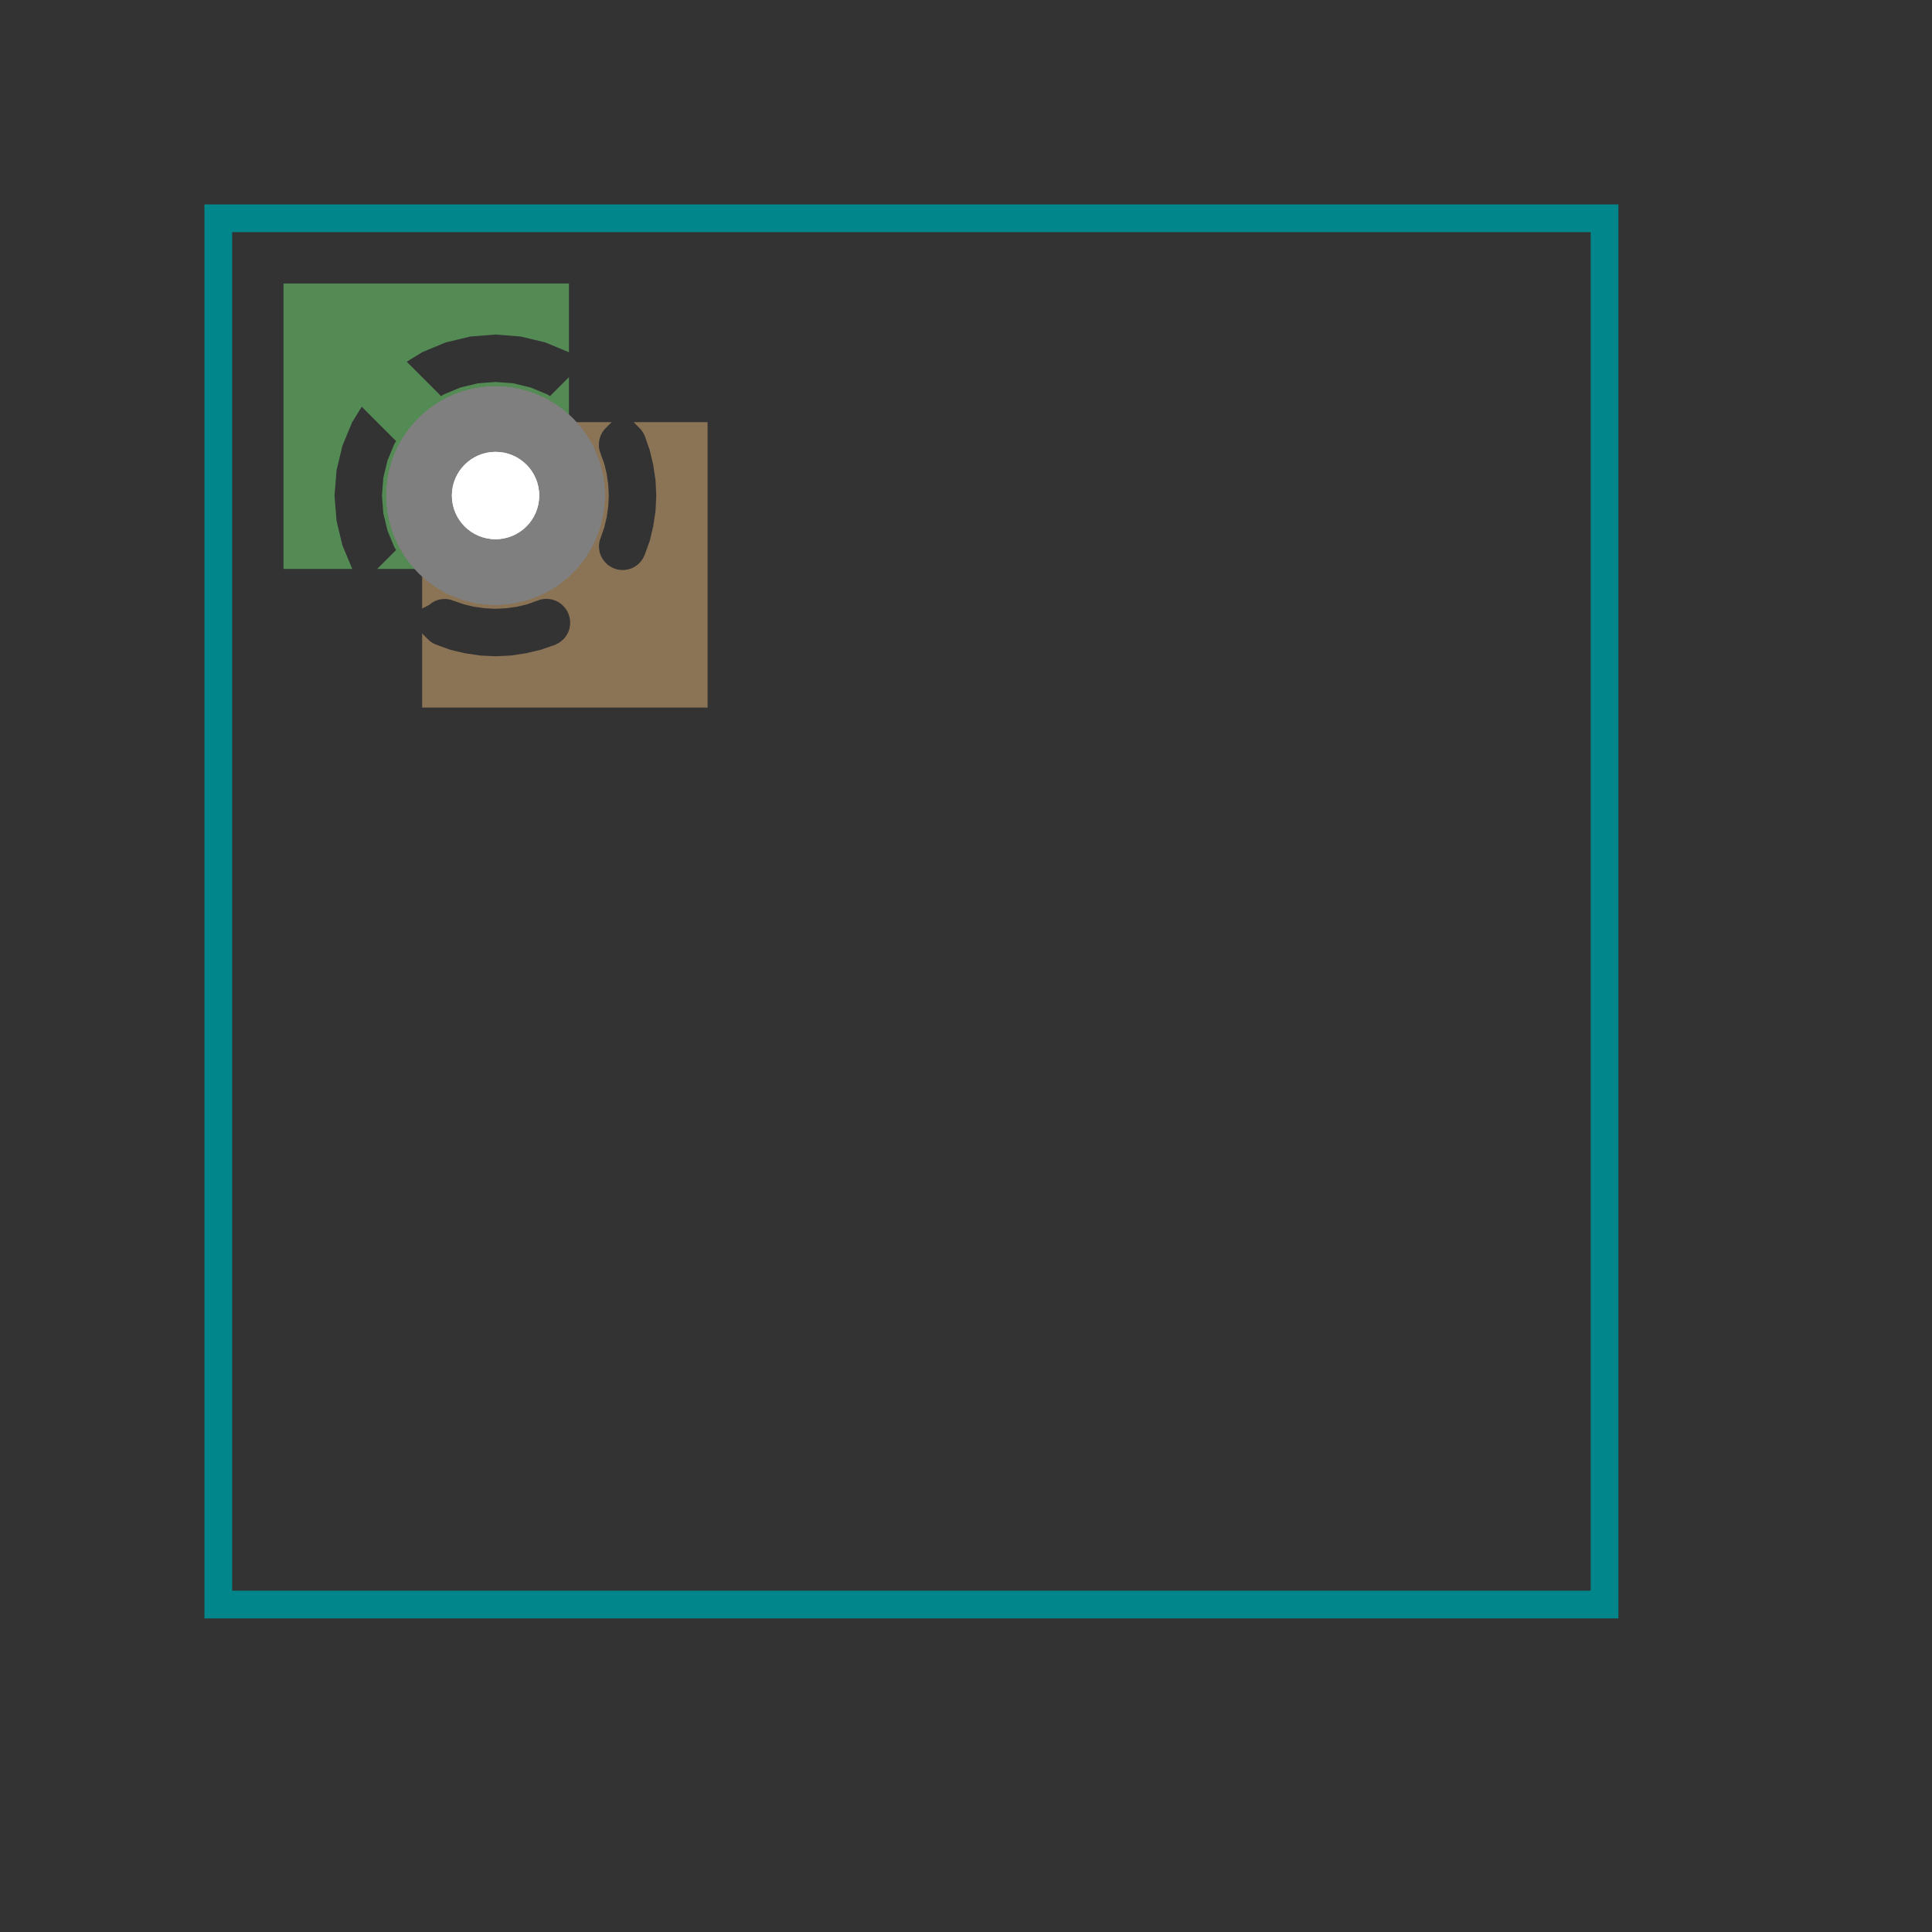 <?xml version="1.0"?>
<svg xmlns="http://www.w3.org/2000/svg" version="1.0" width="1625.6" height="1625.6" viewBox="-2 -2 17.7 17.7">
<rect x="-2" y="-2" width="17.7" height="17.7" fill="#333333" stroke="none"/>
<g id="layer_9_outline">
<!--normal-->
 <rect x="0" y="0" width="12.7" height="12.7" stroke-width="0.254" stroke="#00868b" stroke-linecap="round" fill="none"/>
</g>
<g id="layer_7_group7">
<!--normal-->
 <polygon points="1.905,1.905 3.513,1.905 3.512,1.906 3.488,1.938 3.469,1.974 3.456,2.012 3.45,2.051 3.449,2.091 3.455,2.131 3.467,2.169 3.5,2.259 3.522,2.351 3.535,2.445 3.54,2.54 3.535,2.635 3.522,2.729 3.5,2.821 3.469,2.911 3.456,2.949 3.45,2.989 3.451,3.029 3.457,3.068 3.47,3.106 3.489,3.141 3.513,3.173 3.541,3.201 3.574,3.224 3.61,3.242 3.648,3.254 3.688,3.26 3.728,3.259 3.767,3.252 3.805,3.24 3.84,3.221 3.872,3.197 3.9,3.168 3.923,3.136 3.94,3.1 3.989,2.965 4.022,2.825 4.043,2.683 4.05,2.54 4.043,2.397 4.022,2.255 3.989,2.115 3.942,1.98 3.924,1.944 3.901,1.911 3.895,1.905 4.445,1.905 4.445,4.445 1.905,4.445 1.905,3.894 1.911,3.9 1.944,3.923 1.98,3.94 2.115,3.989 2.255,4.022 2.397,4.043 2.54,4.05 2.683,4.043 2.825,4.022 2.965,3.989 3.1,3.942 3.136,3.924 3.169,3.901 3.198,3.873 3.222,3.841 3.241,3.805 3.254,3.767 3.26,3.728 3.261,3.688 3.255,3.648 3.243,3.609 3.225,3.573 3.202,3.541 3.174,3.512 3.142,3.488 3.106,3.469 3.068,3.456 3.029,3.45 2.989,3.449 2.949,3.455 2.911,3.467 2.821,3.5 2.729,3.522 2.635,3.535 2.54,3.54 2.445,3.535 2.351,3.522 2.259,3.5 2.169,3.469 2.131,3.456 2.091,3.45 2.051,3.451 2.012,3.457 1.974,3.47 1.939,3.489 1.907,3.513 1.905,3.514 " stroke-width="0.075" stroke="#8b7355" fill="#8b7355"/>
 <circle cx="2.54" cy="2.54" r="1" stroke-width="0.254" fill="#7f7f7f" stroke="none"/>
 <circle cx="2.54" cy="2.54" r="0.4" stroke-width="0" fill="#ffffff" stroke="none"/>
</g>
<g id="layer_5_group5">
<!--normal-->
 <polygon points="0.635,0.635 3.175,0.635 3.175,1.171 3.007,1.101 2.777,1.046 2.54,1.027 2.303,1.046 2.073,1.101 1.853,1.192 1.666,1.307 2.035,1.676 2.085,1.646 2.23,1.586 2.383,1.549 2.54,1.537 2.697,1.549 2.85,1.586 2.995,1.646 3.045,1.676 3.175,1.546 3.175,3.175 1.546,3.175 1.676,3.045 1.646,2.995 1.586,2.85 1.549,2.697 1.537,2.54 1.549,2.383 1.586,2.23 1.646,2.085 1.676,2.035 1.307,1.666 1.192,1.853 1.101,2.073 1.046,2.303 1.027,2.54 1.046,2.777 1.101,3.007 1.171,3.175 0.635,3.175 " stroke-width="0.075" stroke="#548b54" fill="#548b54"/>
 <circle cx="2.54" cy="2.54" r="1" stroke-width="0.254" fill="#7f7f7f" stroke="none"/>
 <circle cx="2.54" cy="2.54" r="0.4" stroke-width="0" fill="#ffffff" stroke="none"/>
</g>
<g id="layer_10_bottom">
<!--normal-->
 <circle cx="2.54" cy="2.54" r="1" stroke-width="0.254" fill="#7f7f7f" stroke="none"/>
 <circle cx="2.54" cy="2.54" r="0.4" stroke-width="0" fill="#ffffff" stroke="none"/>
</g>
<g id="layer_3_top">
<!--normal-->
 <circle cx="2.54" cy="2.54" r="1" stroke-width="0.254" fill="#7f7f7f" stroke="none"/>
 <circle cx="2.54" cy="2.54" r="0.4" stroke-width="0" fill="#ffffff" stroke="none"/>
</g>
<g id="layer_1_topsilk">
</g>
<g id="layer_-1_plated-drill">
<!--normal-->
 <circle cx="2.54" cy="2.54" r="0.4" stroke-width="0" fill="#ffffff" stroke="none"/>
</g>
</svg>

